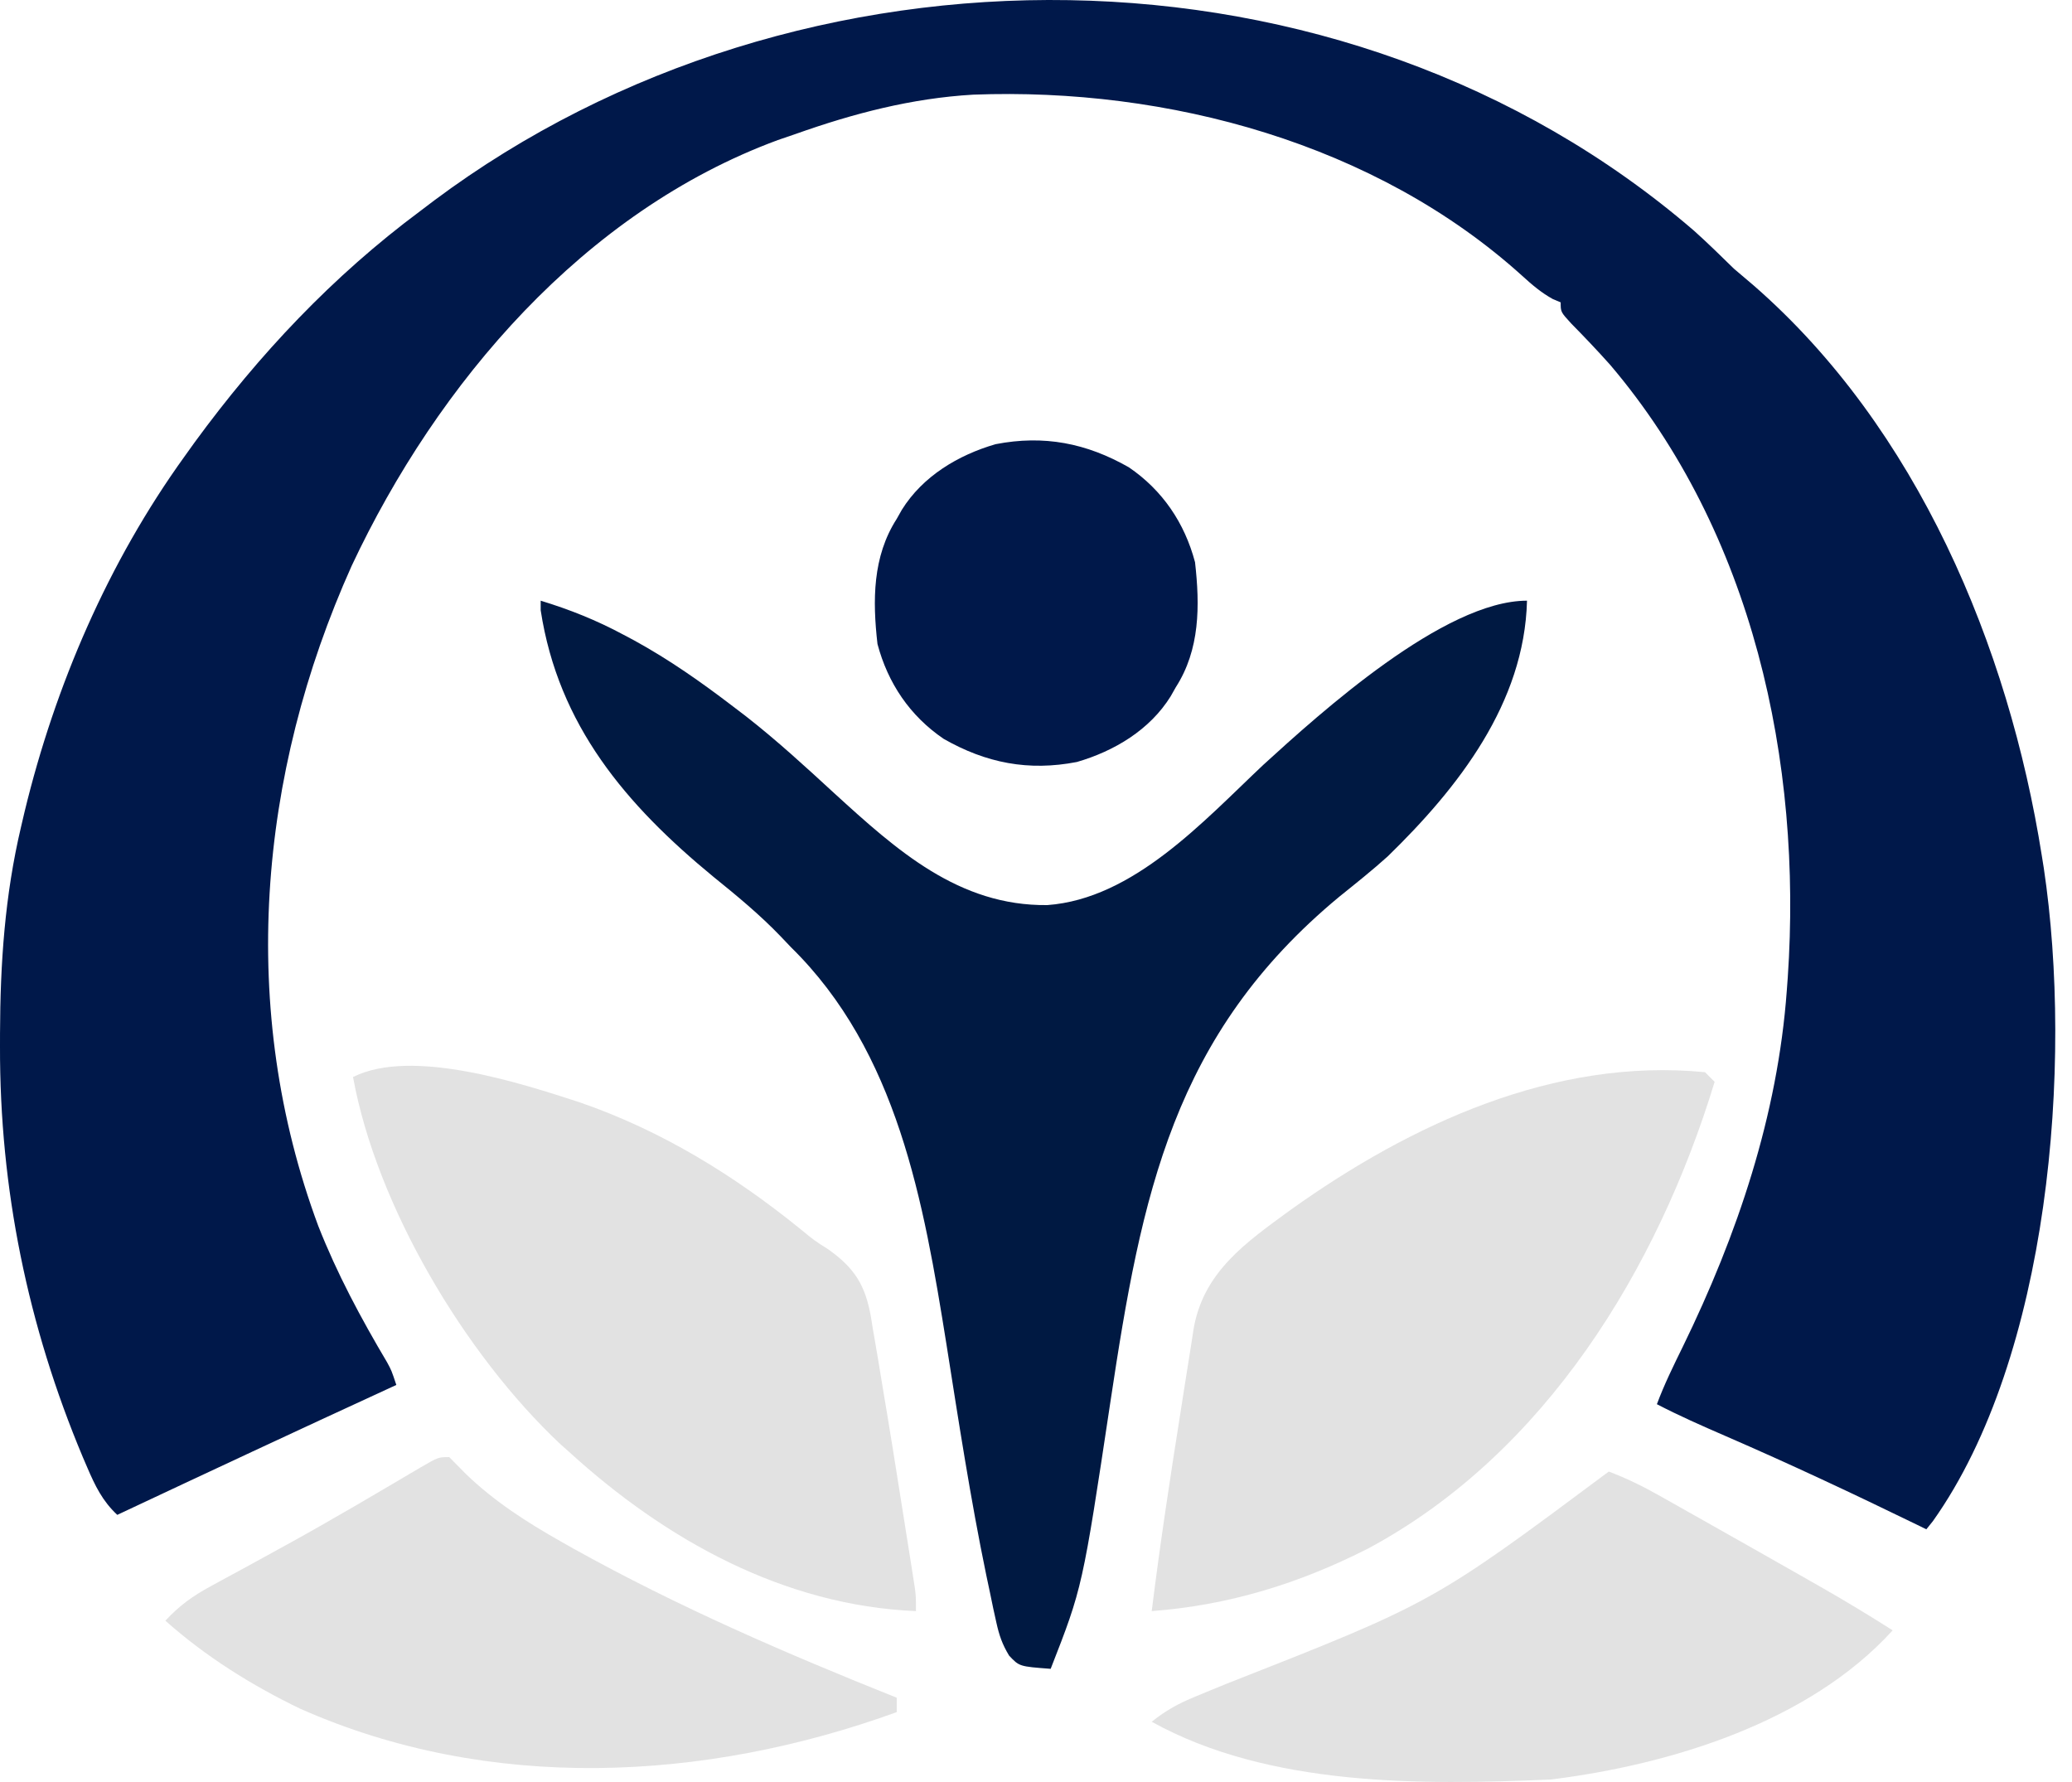 <svg width="100" height="86" viewBox="0 0 100 86" fill="none" xmlns="http://www.w3.org/2000/svg">
<path d="M81.768 11.144C82.424 11.733 83.052 12.349 83.682 12.966C83.999 13.24 84.318 13.511 84.639 13.779C92.524 20.653 96.942 31.18 98.543 41.296C98.575 41.494 98.606 41.693 98.639 41.897C100.055 51.365 98.924 65.472 93.286 73.412C93.182 73.541 93.077 73.671 92.97 73.805C92.752 73.698 92.752 73.698 92.529 73.589C89.463 72.095 86.382 70.649 83.252 69.292C82.141 68.81 81.041 68.326 79.966 67.767C80.322 66.812 80.766 65.909 81.215 64.995C83.85 59.596 85.797 53.833 86.236 47.797C86.251 47.591 86.266 47.384 86.282 47.172C86.99 36.775 84.603 25.703 77.701 17.596C77.093 16.916 76.466 16.257 75.826 15.607C75.322 15.056 75.322 15.056 75.322 14.592C75.132 14.512 75.132 14.512 74.938 14.43C74.38 14.12 73.945 13.748 73.475 13.32C66.395 6.914 56.349 4.213 46.973 4.568C44 4.74 41.197 5.473 38.401 6.465C38.118 6.562 37.834 6.659 37.542 6.759C28.18 10.212 21.121 18.477 16.974 27.303C12.444 37.38 11.478 48.728 15.36 59.164C16.267 61.471 17.422 63.624 18.686 65.753C18.896 66.142 18.896 66.142 19.128 66.838C18.912 66.938 18.912 66.938 18.692 67.039C14.338 69.041 9.997 71.07 5.66 73.108C4.944 72.439 4.591 71.706 4.209 70.815C4.139 70.652 4.069 70.49 3.997 70.322C1.336 63.98 -0.017 57.367 0 50.497C0 50.293 0.001 50.089 0.001 49.879C0.012 46.482 0.233 43.22 1.016 39.902C1.072 39.663 1.128 39.424 1.186 39.177C2.663 33.072 5.227 27.131 8.911 22.022C9.07 21.8 9.229 21.578 9.393 21.349C12.504 17.098 16.059 13.323 20.289 10.18C20.509 10.013 20.729 9.846 20.955 9.675C38.565 -3.469 64.836 -3.451 81.768 11.144Z" fill="#00184A"/>
<path d="M26.095 28.989C27.498 29.417 28.792 29.934 30.085 30.629C30.339 30.764 30.339 30.764 30.599 30.902C32.298 31.832 33.846 32.922 35.383 34.097C35.59 34.255 35.797 34.413 36.01 34.575C37.494 35.735 38.874 37.003 40.259 38.277C43.279 41.034 46.273 43.728 50.546 43.68C54.704 43.377 58.082 39.634 60.969 36.913C63.732 34.393 69.7 28.989 73.697 28.989C73.574 33.938 70.378 38.016 66.98 41.325C66.226 42.006 65.432 42.636 64.641 43.273C56.617 49.917 55.096 57.65 53.596 67.622C52.243 76.612 52.243 76.612 50.708 80.538C49.194 80.424 49.194 80.424 48.7 79.898C48.372 79.354 48.224 78.924 48.087 78.305C48.037 78.079 47.987 77.854 47.936 77.621C47.883 77.367 47.831 77.114 47.777 76.852C47.719 76.58 47.661 76.308 47.602 76.027C46.837 72.334 46.267 68.6 45.678 64.875C44.577 57.996 43.316 50.756 38.169 45.708C38.009 45.539 37.848 45.37 37.683 45.197C36.672 44.143 35.571 43.235 34.437 42.319C30.215 38.847 26.948 35.011 26.095 29.453C26.095 29.3 26.095 29.146 26.095 28.989Z" fill="#001942"/>
<path d="M82.288 51.745C82.518 51.975 82.518 51.975 82.753 52.209C80.002 61.239 74.57 70.151 66.034 74.729C62.718 76.418 59.3 77.474 55.585 77.752C55.986 74.521 56.475 71.303 56.986 68.087C57.058 67.632 57.129 67.178 57.199 66.723C57.3 66.074 57.403 65.425 57.508 64.777C57.537 64.58 57.567 64.384 57.598 64.182C58.06 61.382 60.132 59.962 62.311 58.372C68.075 54.259 75.022 51.029 82.288 51.745Z" fill="#E2E2E2"/>
<path d="M27.96 53.193C31.897 54.548 35.398 56.697 38.622 59.309C39.309 59.873 39.309 59.873 40.002 60.312C41.259 61.215 41.759 62.037 42.029 63.529C42.077 63.831 42.077 63.831 42.127 64.14C42.164 64.353 42.201 64.566 42.24 64.786C42.358 65.469 42.47 66.154 42.581 66.838C42.656 67.286 42.731 67.734 42.806 68.183C42.991 69.299 43.17 70.416 43.346 71.533C43.454 72.222 43.564 72.911 43.674 73.6C43.744 74.041 43.814 74.483 43.884 74.924C43.916 75.128 43.949 75.333 43.983 75.544C44.012 75.733 44.042 75.921 44.072 76.116C44.098 76.281 44.124 76.446 44.151 76.617C44.206 77.055 44.206 77.055 44.206 77.752C37.82 77.487 32.118 74.306 27.488 70.089C27.261 69.887 27.261 69.887 27.03 69.681C22.424 65.348 18.172 58.2 17.038 51.977C19.872 50.56 25.115 52.268 27.96 53.193Z" fill="#E2E2E2"/>
<path d="M77.644 71.018C78.477 71.333 79.242 71.704 80.017 72.141C80.251 72.272 80.484 72.403 80.724 72.538C80.972 72.678 81.22 72.818 81.476 72.963C81.732 73.107 81.988 73.251 82.252 73.4C83.039 73.844 83.825 74.288 84.611 74.733C84.848 74.868 85.085 75.002 85.329 75.14C85.985 75.512 86.64 75.884 87.296 76.257C87.587 76.423 87.587 76.423 87.884 76.592C89.055 77.261 90.207 77.957 91.345 78.681C87.31 83.119 80.633 85.158 74.858 85.879C68.591 86.153 61.233 86.225 55.585 83.093C56.256 82.55 56.898 82.201 57.696 81.876C57.932 81.778 58.168 81.681 58.412 81.58C58.666 81.476 58.921 81.372 59.184 81.264C69.151 77.346 69.151 77.346 77.644 71.018Z" fill="#E2E2E2"/>
<path d="M21.682 70.321C21.948 70.587 22.212 70.853 22.473 71.123C23.838 72.447 25.433 73.469 27.081 74.4C27.288 74.517 27.495 74.634 27.709 74.755C32.719 77.543 37.959 79.808 43.278 81.932C43.278 82.162 43.278 82.391 43.278 82.628C34.004 85.989 23.621 86.518 14.479 82.459C12.139 81.331 9.927 79.945 7.982 78.216C8.653 77.488 9.308 77.02 10.177 76.549C10.429 76.412 10.681 76.274 10.94 76.132C11.209 75.987 11.478 75.841 11.756 75.691C12.321 75.383 12.885 75.073 13.449 74.762C13.592 74.684 13.736 74.605 13.883 74.524C16.044 73.334 18.165 72.077 20.289 70.823C21.154 70.321 21.154 70.321 21.682 70.321Z" fill="#E2E2E2"/>
<path d="M54.483 22.553C56.107 23.66 57.172 25.236 57.675 27.131C57.914 29.232 57.916 31.348 56.746 33.168C56.624 33.384 56.624 33.384 56.499 33.605C55.491 35.226 53.782 36.248 51.972 36.774C49.639 37.226 47.593 36.827 45.541 35.656C43.916 34.55 42.852 32.973 42.349 31.078C42.11 28.978 42.108 26.861 43.278 25.041C43.359 24.897 43.441 24.753 43.524 24.605C44.533 22.984 46.242 21.961 48.051 21.436C50.385 20.984 52.43 21.383 54.483 22.553Z" fill="#00184A"/>
</svg>
